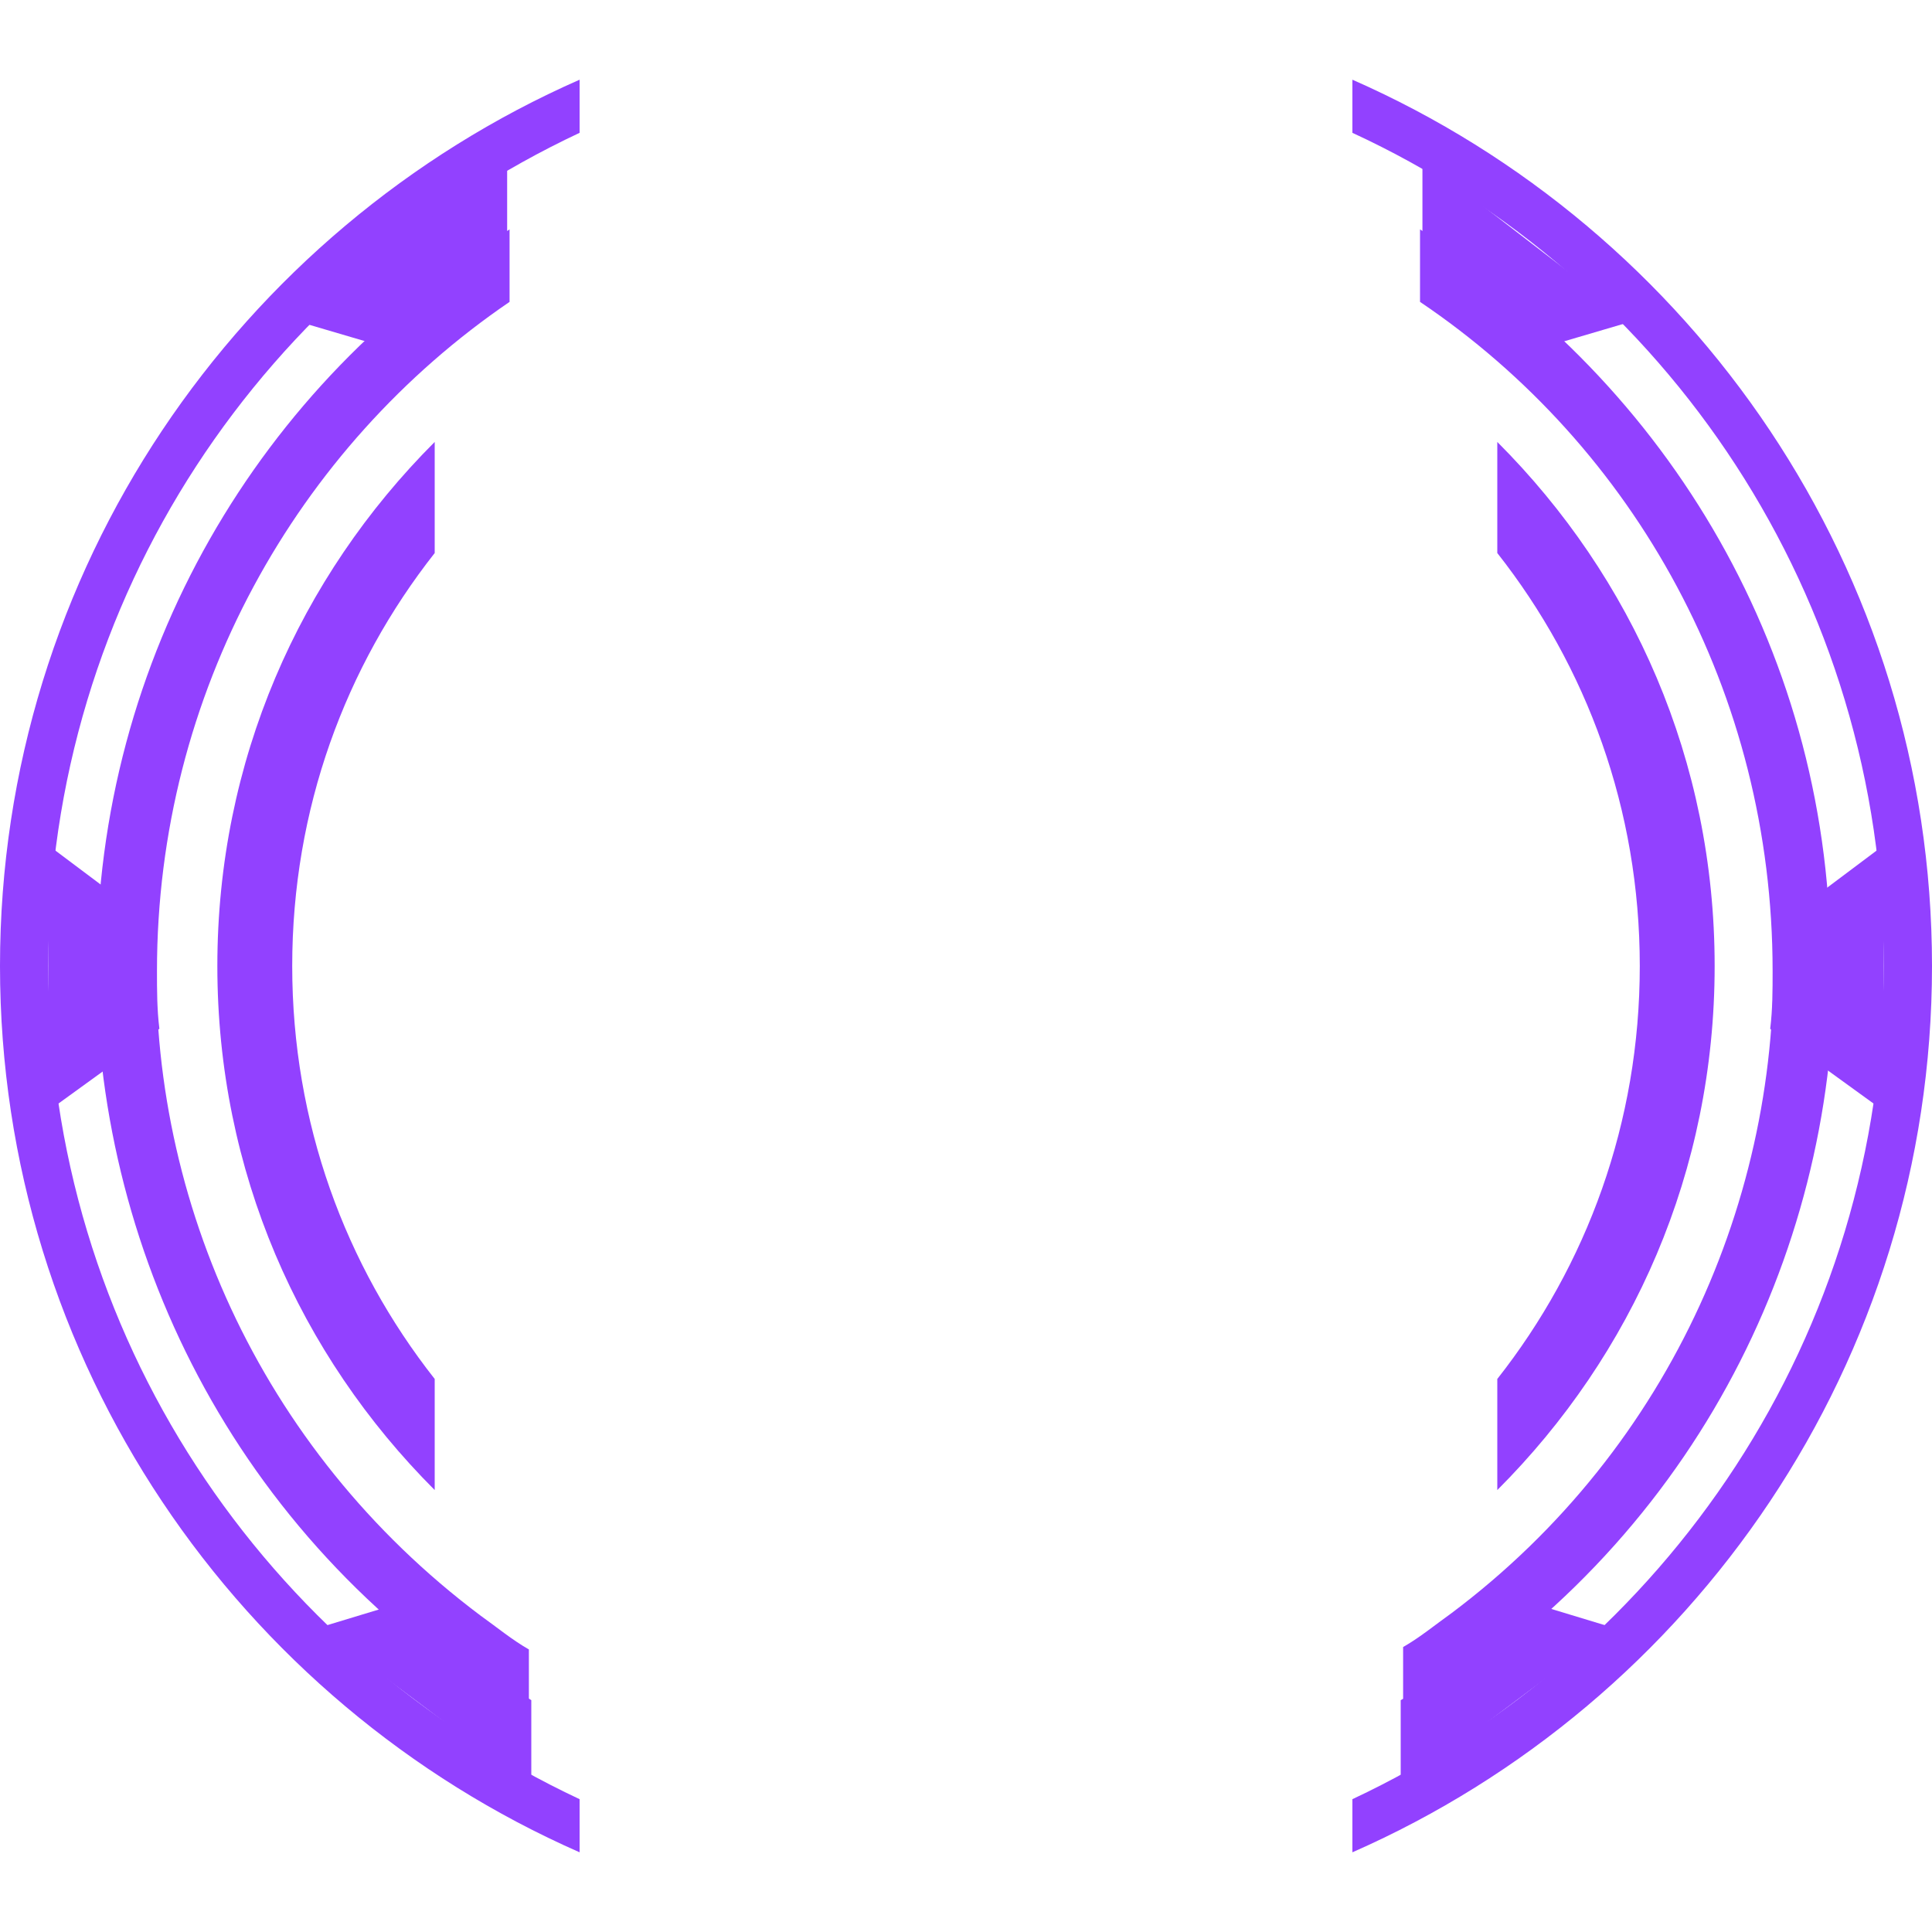 <svg xmlns:xlink="http://www.w3.org/1999/xlink" class="gear-icon" version="1.1" xmlns="http://www.w3.org/2000/svg"
     x="0px" y="0px"
     viewBox="0 0 80 80" style="enable-background:new 0 0 80 80;" xml:space="preserve" >
<style type="text/css" >
	.gear-icon-piece {enable-background: new;}
	.gear-icon-path {fill-rule:evenodd;clip-rule:evenodd; fill:#9241FF;}
</style >
	<g class="gear-icon-piece gear-icon-1-2" >
		<path class="gear-icon-path" d="M0,40c0,16.4,9.9,30.5,24,36.7v-2.2C11,68.4,2,55.3,2,40s9-28.4,22-34.5V3.3C9.9,9.5,0,23.6,0,40z M56,3.3
				v2.2c13,6,22,19.2,22,34.5s-9,28.4-22,34.5v2.2C70.1,70.5,80,56.4,80,40S70.1,9.5,56,3.3z" />
</g >
	<g class="gear-icon-piece gear-icon-3-4" >
		<path class="gear-icon-path" d="M4.8,37.1L2,35v11l2.9-2.1c-0.1-1.3-0.2-2.6-0.2-3.9C4.7,39,4.7,38,4.8,37.1z M75.2,37.1
				c0.1,1,0.1,1.9,0.1,2.9c0,1.3-0.1,2.6-0.2,3.9L78,46V35L75.2,37.1z" />
</g >
	<g class="gear-icon-piece gear-icon-5" >
		<path class="gear-icon-path" d="M12.3,13.3l3.4,1c0.9-0.9,1.9-1.7,2.9-2.5c0.8-0.6,1.6-1.1,2.4-1.7l0-3.5L12.3,13.3z M63.5,66.4
				c-0.7,0.6-1.5,1.3-2.3,1.9c-1,0.8-2.1,1.5-3.2,2.1l0,3.6l8.8-6.6L63.5,66.4z" />
</g >
	<g class="gear-icon-piece gear-icon-6-7" >
		<path class="gear-icon-path" d="M58.9,6.6l0,3.5c0.8,0.5,1.6,1.1,2.4,1.7c1,0.8,2,1.6,2.9,2.5l3.4-1L58.9,6.6z M16.5,66.4l-3.3,1l8.8,6.6
				l0-3.6c-1.1-0.7-2.2-1.4-3.2-2.1C17.9,67.6,17.2,67,16.5,66.4z" />
</g >
	<g class="gear-icon-piece gear-icon-8" >
	<path class="gear-icon-path" d="M6.6,42.6c-0.1-0.8-0.1-1.6-0.1-2.4c0-11.5,5.8-21.7,14.6-27.7l0-3C10.8,15.8,4,27.2,4,40.1
		c0,1.4,0.1,2.8,0.2,4.2L6.6,42.6z" />
		<path class="gear-icon-path" d="M58.1,68.2c0.7-0.4,1.3-0.9,2-1.4c9.2-6.9,13.8-17.7,13.3-28.3l2.4-1.8c1.1,12-3.8,24.3-14.2,32.1
		c-1.1,0.8-2.3,1.6-3.5,2.3L58.1,68.2z" />
</g >
	<g class="gear-icon-piece gear-icon-9" >
	<path class="gear-icon-path" d="M73.3,42.6c0.1-0.8,0.1-1.6,0.1-2.4c0-11.5-5.7-21.7-14.6-27.7l0-3c10.3,6.4,17.1,17.7,17,30.7
		c0,1.4-0.1,2.8-0.3,4.2L73.3,42.6z" />
		<path class="gear-icon-path" d="M21.9,68.3c-0.7-0.4-1.3-0.9-2-1.4C10.7,60,6,49.3,6.5,38.6l-2.4-1.8C3.1,48.8,8,61.1,18.4,68.9
		c1.1,0.8,2.3,1.6,3.5,2.3L21.9,68.3z" />
</g >
	<g class="gear-icon-piece gear-icon-10" >
	<path class="gear-icon-path" d="M12.1,40c0-6.5,2.2-12.4,5.9-17.1v-4.6C12.4,23.9,9,31.5,9,40H12.1z" />
		<path class="gear-icon-path" d="M67.9,40c0,6.5-2.2,12.4-5.9,17.1v4.6C67.6,56.1,71,48.5,71,40H67.9z" />
</g >
	<g class="gear-icon-piece gear-icon-11" >
	<path class="gear-icon-path" d="M67.9,40c0-6.5-2.2-12.4-5.9-17.1v-4.6C67.6,23.9,71,31.5,71,40H67.9z" />
		<path class="gear-icon-path" d="M12.1,40c0,6.5,2.2,12.4,5.9,17.1v4.6C12.4,56.1,9,48.5,9,40H12.1z" />
</g >
</svg >